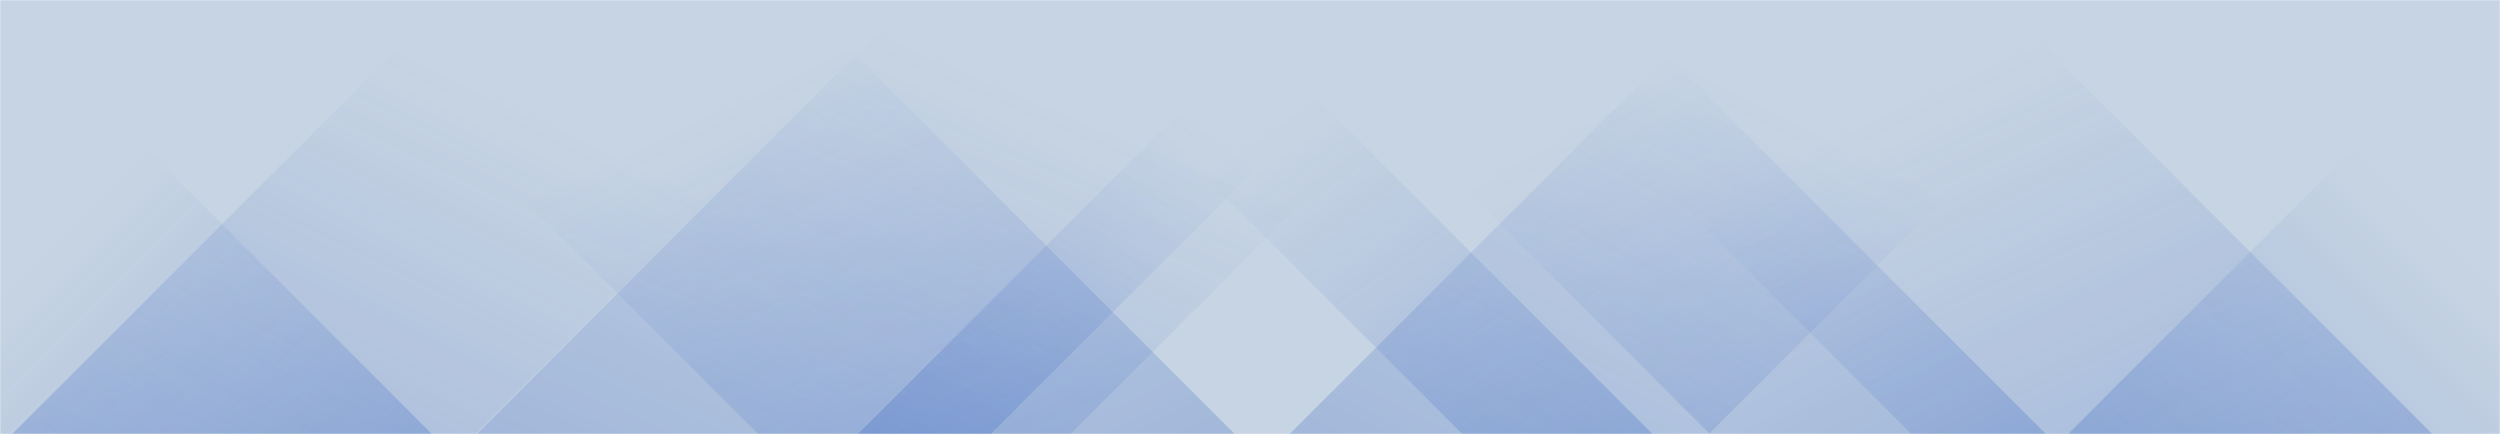 <svg xmlns="http://www.w3.org/2000/svg" version="1.1" xmlns:xlink="http://www.w3.org/1999/xlink" xmlns:svgjs="http://svgjs.dev/svgjs" width="1440" height="250" preserveAspectRatio="none" viewBox="0 0 1440 250"><g mask="url(&quot;#SvgjsMask1003&quot;)" fill="none"><rect width="1440" height="250" x="0" y="0" fill="rgba(199, 212, 227, 1)"></rect><path d="M7 250L257 0L524 0L274 250z" fill="url(&quot;#SvgjsLinearGradient1004&quot;)"></path><path d="M274.6 250L524.6 0L866.6 0L616.6 250z" fill="url(&quot;#SvgjsLinearGradient1004&quot;)"></path><path d="M494.2 250L744.2 0L820.7 0L570.7 250z" fill="url(&quot;#SvgjsLinearGradient1004&quot;)"></path><path d="M742.8 250L992.8 0L1234.3 0L984.3 250z" fill="url(&quot;#SvgjsLinearGradient1004&quot;)"></path><path d="M1401 250L1151 0L851 0L1101 250z" fill="url(&quot;#SvgjsLinearGradient1005&quot;)"></path><path d="M1178.4 250L928.4 0L734.9 0L984.9 250z" fill="url(&quot;#SvgjsLinearGradient1005&quot;)"></path><path d="M951.8 250L701.8 0L592.3 0L842.3 250z" fill="url(&quot;#SvgjsLinearGradient1005&quot;)"></path><path d="M711.2 250L461.2 0L186.7 0L436.7 250z" fill="url(&quot;#SvgjsLinearGradient1005&quot;)"></path><path d="M1191.205 250L1440 1.205L1440 250z" fill="url(&quot;#SvgjsLinearGradient1004&quot;)"></path><path d="M0 250L248.795 250L 0 1.205z" fill="url(&quot;#SvgjsLinearGradient1005&quot;)"></path></g><defs><mask id="SvgjsMask1003"><rect width="1440" height="250" fill="#ffffff"></rect></mask><linearGradient x1="0%" y1="100%" x2="100%" y2="0%" id="SvgjsLinearGradient1004"><stop stop-color="rgba(15, 70, 185, 0.2)" offset="0"></stop><stop stop-opacity="0" stop-color="rgba(15, 70, 185, 0.2)" offset="0.66"></stop></linearGradient><linearGradient x1="100%" y1="100%" x2="0%" y2="0%" id="SvgjsLinearGradient1005"><stop stop-color="rgba(15, 70, 185, 0.2)" offset="0"></stop><stop stop-opacity="0" stop-color="rgba(15, 70, 185, 0.2)" offset="0.66"></stop></linearGradient></defs></svg>